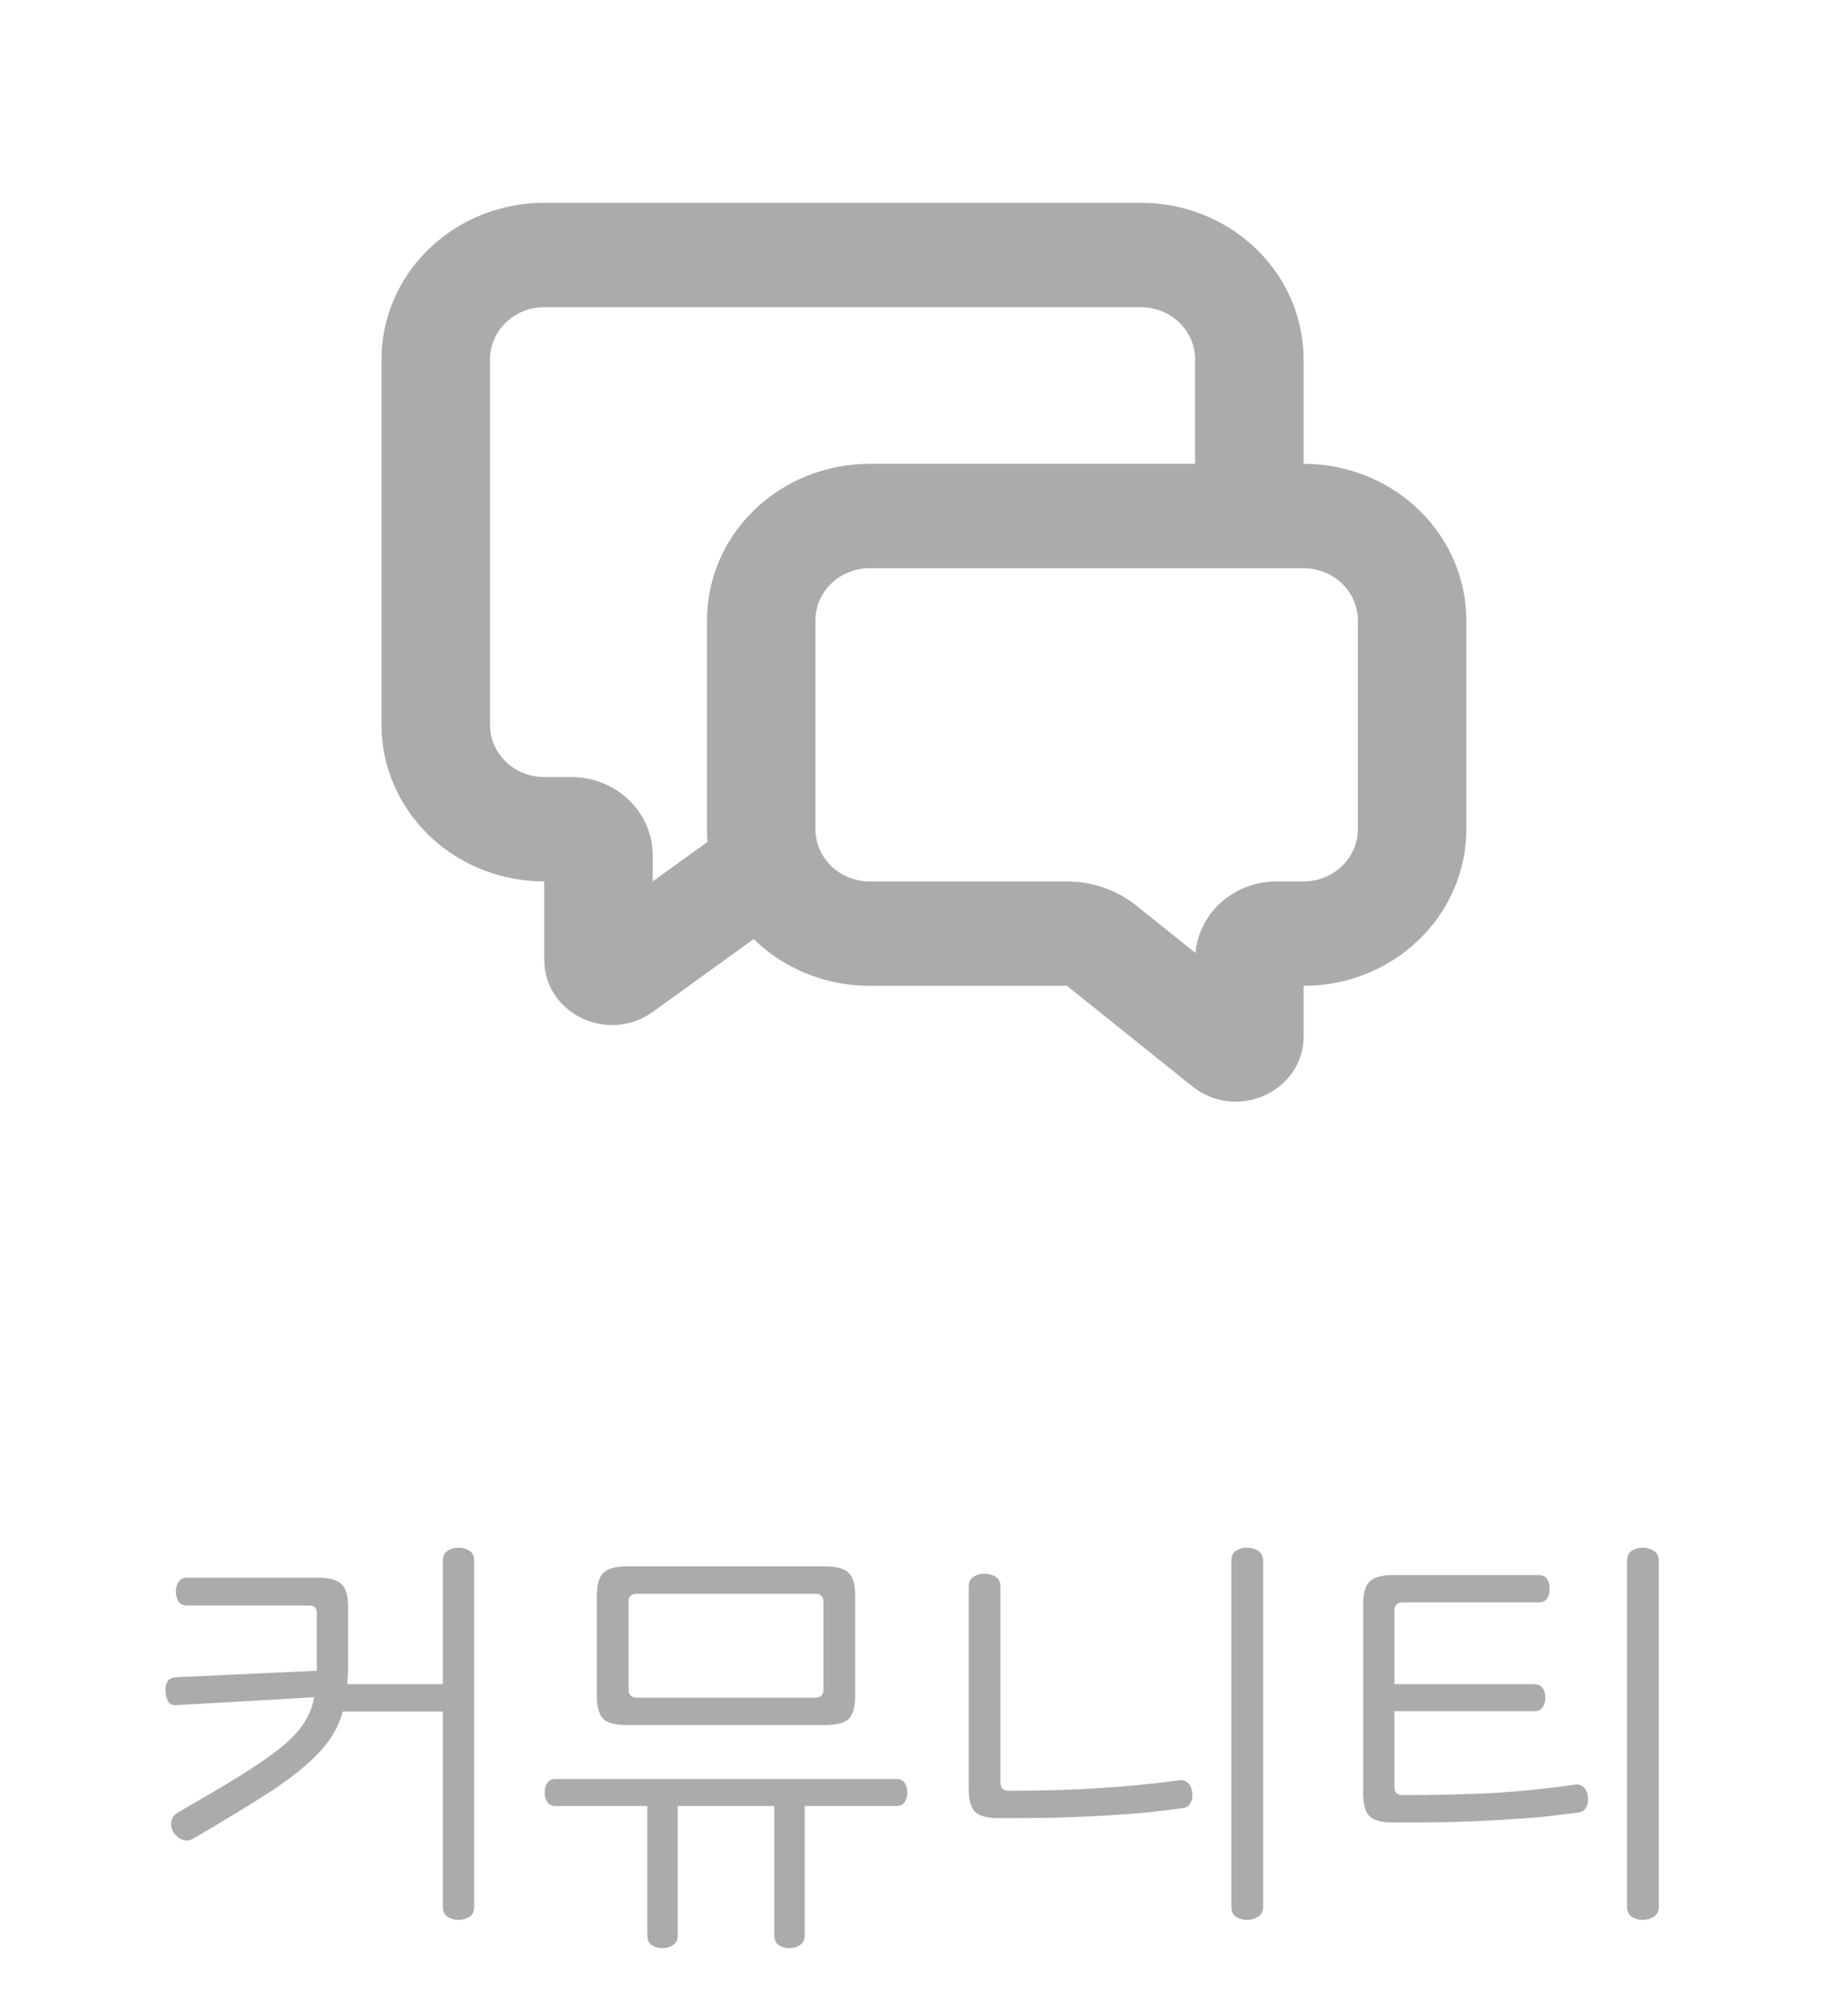 <svg width="51" height="55" viewBox="0 0 51 55" fill="none" xmlns="http://www.w3.org/2000/svg">
<path d="M31.485 5.596C32.631 5.596 33.733 6.017 34.566 6.773C35.4 7.53 35.901 8.564 35.968 9.664L35.976 9.918V12.799C37.121 12.799 38.224 13.22 39.057 13.976C39.89 14.733 40.392 15.767 40.459 16.867L40.467 17.121V22.884C40.467 23.986 40.029 25.047 39.243 25.849C38.457 26.651 37.383 27.134 36.239 27.198L35.976 27.205V28.597C35.976 30.066 34.265 30.893 33.051 30.085L32.907 29.981L29.446 27.205H24.001C22.898 27.205 21.833 26.815 21.01 26.108L20.8 25.915L18.013 27.926C16.829 28.78 15.16 28.034 15.028 26.659L15.019 26.485V24.324C13.874 24.324 12.772 23.903 11.938 23.147C11.105 22.39 10.603 21.356 10.536 20.256L10.529 20.002V9.918C10.528 8.815 10.966 7.755 11.752 6.953C12.538 6.151 13.612 5.668 14.756 5.603L15.019 5.596H31.485ZM35.976 15.68H24.001C23.604 15.68 23.223 15.832 22.942 16.102C22.662 16.372 22.504 16.739 22.504 17.121V22.884C22.504 23.265 22.662 23.632 22.942 23.902C23.223 24.172 23.604 24.324 24.001 24.324H29.446C30.147 24.324 30.825 24.561 31.362 24.992L32.991 26.298C33.04 25.759 33.296 25.258 33.71 24.892C34.124 24.527 34.666 24.324 35.227 24.324H35.976C36.373 24.324 36.754 24.172 37.034 23.902C37.315 23.632 37.473 23.265 37.473 22.884V17.121C37.473 16.739 37.315 16.372 37.034 16.102C36.754 15.832 36.373 15.68 35.976 15.68ZM31.485 8.477H15.019C14.622 8.477 14.242 8.629 13.961 8.899C13.68 9.169 13.522 9.536 13.522 9.918V20.002C13.522 20.384 13.68 20.751 13.961 21.021C14.242 21.291 14.622 21.443 15.019 21.443H15.768C16.363 21.443 16.934 21.671 17.355 22.076C17.776 22.481 18.013 23.031 18.013 23.604V24.324L19.525 23.233C19.515 23.117 19.51 23 19.51 22.884V17.121C19.51 15.975 19.983 14.875 20.825 14.065C21.667 13.254 22.81 12.799 24.001 12.799H32.982V9.918C32.982 9.536 32.824 9.169 32.544 8.899C32.263 8.629 31.882 8.477 31.485 8.477Z" fill="#AAABAC"/>
<path d="M8.778 43.537C9.09 43.537 9.306 43.597 9.426 43.717C9.546 43.829 9.606 44.037 9.606 44.341V45.889C9.606 46.425 9.554 46.881 9.45 47.257C9.354 47.625 9.154 47.977 8.85 48.313C8.546 48.649 8.114 49.005 7.554 49.381C6.994 49.749 6.254 50.201 5.334 50.737C5.238 50.793 5.142 50.805 5.046 50.773C4.95 50.741 4.87 50.681 4.806 50.593C4.742 50.505 4.714 50.405 4.722 50.293C4.738 50.173 4.794 50.085 4.89 50.029C5.586 49.629 6.162 49.289 6.618 49.009C7.082 48.721 7.458 48.461 7.746 48.229C8.034 47.997 8.246 47.773 8.382 47.557C8.526 47.341 8.622 47.101 8.67 46.837L4.902 47.053C4.79 47.069 4.706 47.041 4.65 46.969C4.602 46.889 4.574 46.797 4.566 46.693C4.558 46.589 4.574 46.497 4.614 46.417C4.662 46.337 4.742 46.293 4.854 46.285L8.742 46.105V45.949V44.521C8.742 44.433 8.726 44.377 8.694 44.353C8.662 44.321 8.602 44.305 8.514 44.305H5.166C5.054 44.305 4.974 44.269 4.926 44.197C4.878 44.117 4.854 44.025 4.854 43.921C4.854 43.817 4.878 43.729 4.926 43.657C4.974 43.577 5.054 43.537 5.166 43.537H8.778ZM12.654 42.709C12.766 42.709 12.866 42.737 12.954 42.793C13.042 42.849 13.086 42.941 13.086 43.069V52.621C13.086 52.749 13.042 52.841 12.954 52.897C12.866 52.953 12.766 52.981 12.654 52.981C12.542 52.981 12.442 52.953 12.354 52.897C12.266 52.841 12.222 52.749 12.222 52.621V47.233H9.294V46.477H12.222V43.069C12.222 42.941 12.266 42.849 12.354 42.793C12.442 42.737 12.542 42.709 12.654 42.709ZM22.772 43.225C23.084 43.225 23.3 43.285 23.42 43.405C23.54 43.517 23.6 43.725 23.6 44.029V46.801C23.6 47.105 23.54 47.317 23.42 47.437C23.3 47.549 23.084 47.605 22.772 47.605H17.3C16.988 47.605 16.772 47.549 16.652 47.437C16.532 47.317 16.472 47.105 16.472 46.801V44.029C16.472 43.725 16.532 43.517 16.652 43.405C16.772 43.285 16.988 43.225 17.3 43.225H22.772ZM17.576 43.981C17.424 43.981 17.348 44.053 17.348 44.197V46.633C17.348 46.777 17.424 46.849 17.576 46.849H22.496C22.648 46.849 22.724 46.777 22.724 46.633V44.197C22.724 44.053 22.648 43.981 22.496 43.981H17.576ZM24.74 49.093C24.844 49.093 24.92 49.129 24.968 49.201C25.016 49.273 25.04 49.361 25.04 49.465C25.04 49.569 25.016 49.657 24.968 49.729C24.92 49.801 24.844 49.837 24.74 49.837H22.208V53.401C22.208 53.529 22.164 53.621 22.076 53.677C21.996 53.733 21.9 53.761 21.788 53.761C21.676 53.761 21.576 53.733 21.488 53.677C21.408 53.621 21.368 53.529 21.368 53.401V49.837H18.704V53.401C18.704 53.529 18.66 53.621 18.572 53.677C18.492 53.733 18.396 53.761 18.284 53.761C18.172 53.761 18.072 53.733 17.984 53.677C17.904 53.621 17.864 53.529 17.864 53.401V49.837H15.332C15.228 49.837 15.152 49.801 15.104 49.729C15.056 49.657 15.032 49.569 15.032 49.465C15.032 49.361 15.056 49.273 15.104 49.201C15.152 49.129 15.228 49.093 15.332 49.093H24.74ZM27.166 43.429C27.286 43.429 27.39 43.457 27.478 43.513C27.566 43.569 27.61 43.661 27.61 43.789V49.189C27.61 49.341 27.686 49.417 27.838 49.417C28.758 49.417 29.594 49.393 30.346 49.345C31.098 49.297 31.83 49.225 32.542 49.129C32.638 49.113 32.718 49.137 32.782 49.201C32.846 49.257 32.886 49.341 32.902 49.453C32.918 49.565 32.902 49.665 32.854 49.753C32.814 49.833 32.746 49.881 32.65 49.897C32.338 49.937 32.006 49.977 31.654 50.017C31.31 50.049 30.93 50.077 30.514 50.101C30.106 50.125 29.658 50.145 29.17 50.161C28.682 50.169 28.146 50.173 27.562 50.173C27.25 50.173 27.034 50.117 26.914 50.005C26.794 49.885 26.734 49.673 26.734 49.369V43.789C26.734 43.661 26.778 43.569 26.866 43.513C26.954 43.457 27.054 43.429 27.166 43.429ZM34.414 42.709C34.526 42.709 34.626 42.737 34.714 42.793C34.81 42.849 34.858 42.941 34.858 43.069V52.621C34.858 52.749 34.81 52.841 34.714 52.897C34.626 52.953 34.526 52.981 34.414 52.981C34.302 52.981 34.202 52.953 34.114 52.897C34.026 52.841 33.982 52.749 33.982 52.621V43.069C33.982 42.941 34.026 42.849 34.114 42.793C34.202 42.737 34.302 42.709 34.414 42.709ZM42.455 43.465C42.567 43.465 42.647 43.501 42.695 43.573C42.743 43.645 42.767 43.733 42.767 43.837C42.767 43.949 42.743 44.041 42.695 44.113C42.647 44.185 42.567 44.221 42.455 44.221H38.711C38.559 44.221 38.483 44.293 38.483 44.437V46.477H42.335C42.447 46.477 42.527 46.513 42.575 46.585C42.623 46.657 42.647 46.745 42.647 46.849C42.647 46.953 42.623 47.041 42.575 47.113C42.527 47.185 42.447 47.221 42.335 47.221H38.483V49.321C38.483 49.465 38.559 49.537 38.711 49.537C39.655 49.537 40.503 49.517 41.255 49.477C42.015 49.429 42.751 49.353 43.463 49.249C43.559 49.233 43.639 49.257 43.703 49.321C43.767 49.377 43.807 49.461 43.823 49.573C43.839 49.685 43.823 49.785 43.775 49.873C43.735 49.953 43.667 50.001 43.571 50.017C43.259 50.057 42.927 50.097 42.575 50.137C42.231 50.169 41.851 50.197 41.435 50.221C41.019 50.245 40.567 50.265 40.079 50.281C39.591 50.289 39.047 50.293 38.447 50.293C38.135 50.293 37.919 50.237 37.799 50.125C37.679 50.005 37.619 49.793 37.619 49.489V44.269C37.619 43.965 37.679 43.757 37.799 43.645C37.919 43.525 38.135 43.465 38.447 43.465H42.455ZM45.335 42.709C45.447 42.709 45.547 42.737 45.635 42.793C45.731 42.849 45.779 42.941 45.779 43.069V52.621C45.779 52.749 45.731 52.841 45.635 52.897C45.547 52.953 45.447 52.981 45.335 52.981C45.223 52.981 45.123 52.953 45.035 52.897C44.947 52.841 44.903 52.749 44.903 52.621V43.069C44.903 42.941 44.947 42.849 45.035 42.793C45.123 42.737 45.223 42.709 45.335 42.709Z" fill="#AAABAC"/>
</svg>
